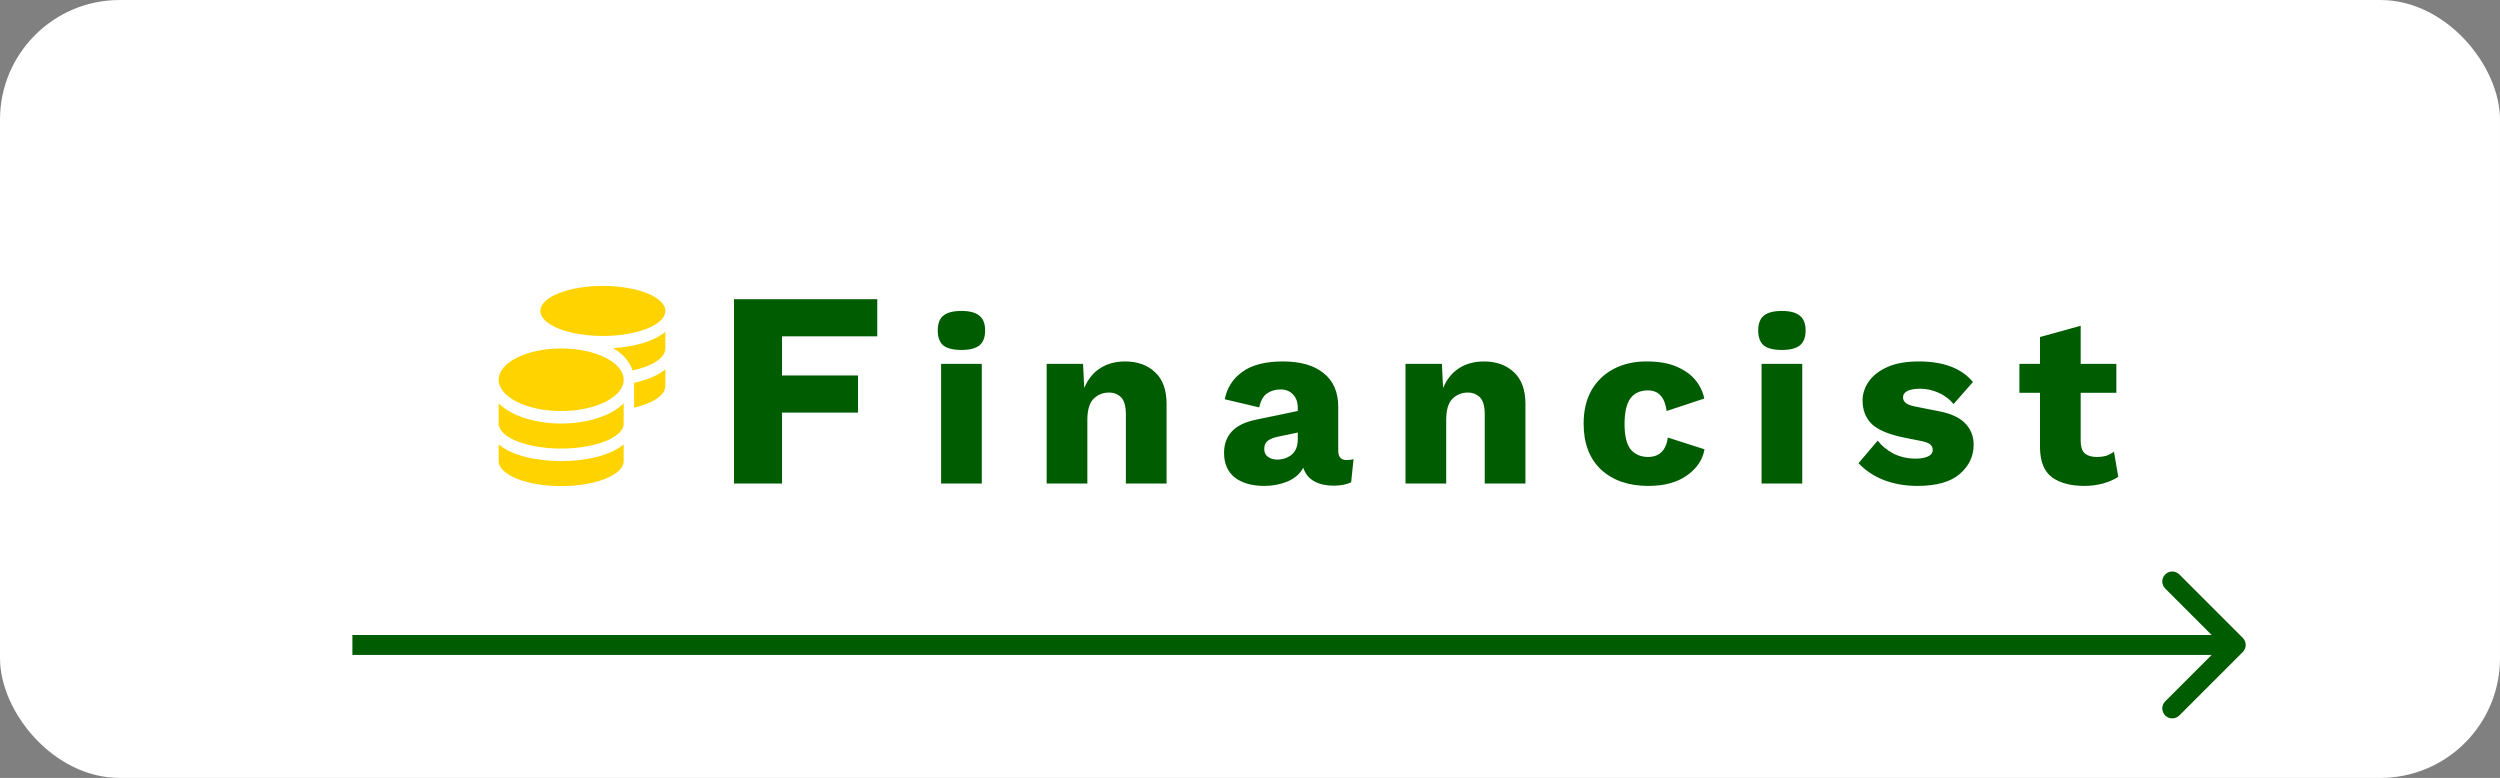 <svg width="376" height="117" viewBox="0 0 376 117" fill="none" xmlns="http://www.w3.org/2000/svg">
<rect x="0" y="0" width="376" height="117" fill="#808080" stroke="none"/>
<rect width="376" height="117" rx="18" fill="white"/>
<path d="M131.94 50.587H117.618V56.467H129.042V62.053H117.618V72.721H110.394V45.001H131.94V50.587ZM144.601 52.633C143.353 52.633 142.441 52.405 141.865 51.949C141.313 51.469 141.037 50.725 141.037 49.717C141.037 48.685 141.313 47.941 141.865 47.485C142.441 47.005 143.353 46.765 144.601 46.765C145.825 46.765 146.725 47.005 147.301 47.485C147.877 47.941 148.165 48.685 148.165 49.717C148.165 50.725 147.877 51.469 147.301 51.949C146.725 52.405 145.825 52.633 144.601 52.633ZM147.661 54.721V72.721H141.541V54.721H147.661ZM157.417 72.721V54.721H162.889L163.069 58.357C163.621 57.037 164.425 56.041 165.481 55.369C166.537 54.697 167.785 54.361 169.225 54.361C171.073 54.361 172.573 54.901 173.725 55.981C174.877 57.061 175.453 58.645 175.453 60.733V72.721H169.333V62.353C169.333 61.105 169.093 60.241 168.613 59.761C168.133 59.281 167.521 59.041 166.777 59.041C165.889 59.041 165.121 59.353 164.473 59.977C163.849 60.601 163.537 61.669 163.537 63.181V72.721H157.417ZM195.185 61.309C195.185 60.469 194.945 59.809 194.465 59.329C194.009 58.825 193.385 58.573 192.593 58.573C191.801 58.573 191.117 58.777 190.541 59.185C189.989 59.569 189.605 60.265 189.389 61.273L184.205 60.049C184.541 58.321 185.429 56.941 186.869 55.909C188.309 54.877 190.337 54.361 192.953 54.361C195.593 54.361 197.633 54.949 199.073 56.125C200.537 57.277 201.269 58.969 201.269 61.201V67.789C201.269 68.725 201.689 69.193 202.529 69.193C202.961 69.193 203.309 69.145 203.573 69.049L203.213 72.541C202.493 72.877 201.617 73.045 200.585 73.045C199.457 73.045 198.485 72.829 197.669 72.397C196.853 71.941 196.301 71.257 196.013 70.345C195.509 71.281 194.705 71.977 193.601 72.433C192.521 72.865 191.369 73.081 190.145 73.081C188.297 73.081 186.821 72.661 185.717 71.821C184.637 70.957 184.097 69.721 184.097 68.113C184.097 66.817 184.481 65.749 185.249 64.909C186.041 64.045 187.277 63.445 188.957 63.109L195.185 61.813V61.309ZM190.145 67.537C190.145 68.065 190.337 68.461 190.721 68.725C191.105 68.989 191.561 69.121 192.089 69.121C192.905 69.121 193.625 68.881 194.249 68.401C194.873 67.897 195.185 67.117 195.185 66.061V65.053L192.269 65.665C191.549 65.809 191.009 66.025 190.649 66.313C190.313 66.577 190.145 66.985 190.145 67.537ZM211.389 72.721V54.721H216.861L217.041 58.357C217.593 57.037 218.397 56.041 219.453 55.369C220.509 54.697 221.757 54.361 223.197 54.361C225.045 54.361 226.545 54.901 227.697 55.981C228.849 57.061 229.425 58.645 229.425 60.733V72.721H223.305V62.353C223.305 61.105 223.065 60.241 222.585 59.761C222.105 59.281 221.493 59.041 220.749 59.041C219.861 59.041 219.093 59.353 218.445 59.977C217.821 60.601 217.509 61.669 217.509 63.181V72.721H211.389ZM247.645 54.361C249.469 54.361 250.981 54.625 252.181 55.153C253.405 55.681 254.353 56.365 255.025 57.205C255.697 58.045 256.129 58.957 256.321 59.941L250.669 61.813C250.525 60.781 250.225 60.013 249.769 59.509C249.313 58.981 248.665 58.717 247.825 58.717C246.673 58.717 245.797 59.125 245.197 59.941C244.621 60.757 244.333 62.041 244.333 63.793C244.333 65.569 244.645 66.841 245.269 67.609C245.917 68.353 246.781 68.725 247.861 68.725C249.565 68.725 250.561 67.753 250.849 65.809L256.357 67.573C256.093 69.133 255.217 70.441 253.729 71.497C252.265 72.553 250.321 73.081 247.897 73.081C244.945 73.081 242.581 72.265 240.805 70.633C239.053 68.977 238.177 66.673 238.177 63.721C238.177 61.753 238.573 60.073 239.365 58.681C240.181 57.289 241.297 56.221 242.713 55.477C244.129 54.733 245.773 54.361 247.645 54.361ZM267.999 52.633C266.751 52.633 265.839 52.405 265.263 51.949C264.711 51.469 264.435 50.725 264.435 49.717C264.435 48.685 264.711 47.941 265.263 47.485C265.839 47.005 266.751 46.765 267.999 46.765C269.223 46.765 270.123 47.005 270.699 47.485C271.275 47.941 271.563 48.685 271.563 49.717C271.563 50.725 271.275 51.469 270.699 51.949C270.123 52.405 269.223 52.633 267.999 52.633ZM271.059 54.721V72.721H264.939V54.721H271.059ZM288.376 73.081C286.576 73.081 284.908 72.793 283.372 72.217C281.836 71.617 280.552 70.765 279.52 69.661L282.4 66.277C283 67.045 283.792 67.693 284.776 68.221C285.784 68.725 286.9 68.977 288.124 68.977C288.868 68.977 289.48 68.869 289.96 68.653C290.44 68.437 290.68 68.101 290.68 67.645C290.68 67.333 290.56 67.069 290.32 66.853C290.08 66.637 289.6 66.457 288.88 66.313L286.36 65.809C284.104 65.353 282.496 64.681 281.536 63.793C280.6 62.881 280.132 61.693 280.132 60.229C280.132 59.245 280.432 58.309 281.032 57.421C281.632 56.533 282.556 55.801 283.804 55.225C285.052 54.649 286.648 54.361 288.592 54.361C292.312 54.361 295.024 55.393 296.728 57.457L293.812 60.769C293.236 60.049 292.492 59.485 291.58 59.077C290.668 58.669 289.756 58.465 288.844 58.465C287.092 58.465 286.216 58.909 286.216 59.797C286.216 60.109 286.36 60.385 286.648 60.625C286.96 60.865 287.524 61.057 288.34 61.201L291.616 61.849C293.464 62.209 294.796 62.833 295.612 63.721C296.428 64.585 296.836 65.641 296.836 66.889C296.836 68.641 296.128 70.117 294.712 71.317C293.32 72.493 291.208 73.081 288.376 73.081ZM318.299 54.721V59.077H312.935V66.313C312.935 67.177 313.139 67.801 313.547 68.185C313.979 68.545 314.567 68.725 315.311 68.725C315.887 68.725 316.379 68.665 316.787 68.545C317.195 68.401 317.579 68.197 317.939 67.933L318.587 71.713C317.987 72.121 317.219 72.457 316.283 72.721C315.371 72.961 314.447 73.081 313.511 73.081C311.447 73.081 309.815 72.649 308.615 71.785C307.439 70.897 306.839 69.409 306.815 67.321V59.077H303.719V54.721H306.815V50.689L312.935 48.997V54.721H318.299Z" fill="#005C00"/>
<path d="M337.315 98.061C337.901 97.475 337.901 96.525 337.315 95.939L327.769 86.393C327.183 85.808 326.233 85.808 325.648 86.393C325.062 86.979 325.062 87.929 325.648 88.515L334.133 97L325.648 105.485C325.062 106.071 325.062 107.021 325.648 107.607C326.233 108.192 327.183 108.192 327.769 107.607L337.315 98.061ZM53 98.5H336.254V95.5H53V98.5Z" fill="#005C00"/>
<path d="M75 66.835V69.347C75 71.422 79.21 73.11 84.4 73.11C89.59 73.11 93.8 71.422 93.8 69.347V66.835C91.778 68.547 88.082 69.347 84.4 69.347C80.718 69.347 77.022 68.547 75 66.835ZM90.667 50.528C95.856 50.528 100.067 48.84 100.067 46.764C100.067 44.688 95.856 43 90.667 43C85.477 43 81.267 44.688 81.267 46.764C81.267 48.84 85.477 50.528 90.667 50.528ZM75 60.666V63.701C75 65.777 79.21 67.465 84.4 67.465C89.59 67.465 93.8 65.777 93.8 63.701V60.666C91.778 62.666 88.077 63.701 84.4 63.701C80.723 63.701 77.022 62.666 75 60.666ZM95.367 61.313C98.172 60.66 100.067 59.449 100.067 58.055V55.544C98.931 56.508 97.261 57.167 95.367 57.573V61.313ZM84.4 52.41C79.21 52.41 75 54.515 75 57.114C75 59.714 79.21 61.819 84.4 61.819C89.59 61.819 93.8 59.714 93.8 57.114C93.8 54.515 89.59 52.41 84.4 52.41ZM95.137 55.72C98.074 55.085 100.067 53.839 100.067 52.41V49.898C98.329 51.374 95.342 52.168 92.199 52.356C93.643 53.197 94.706 54.327 95.137 55.72Z" fill="#FFD300"/>
</svg>
